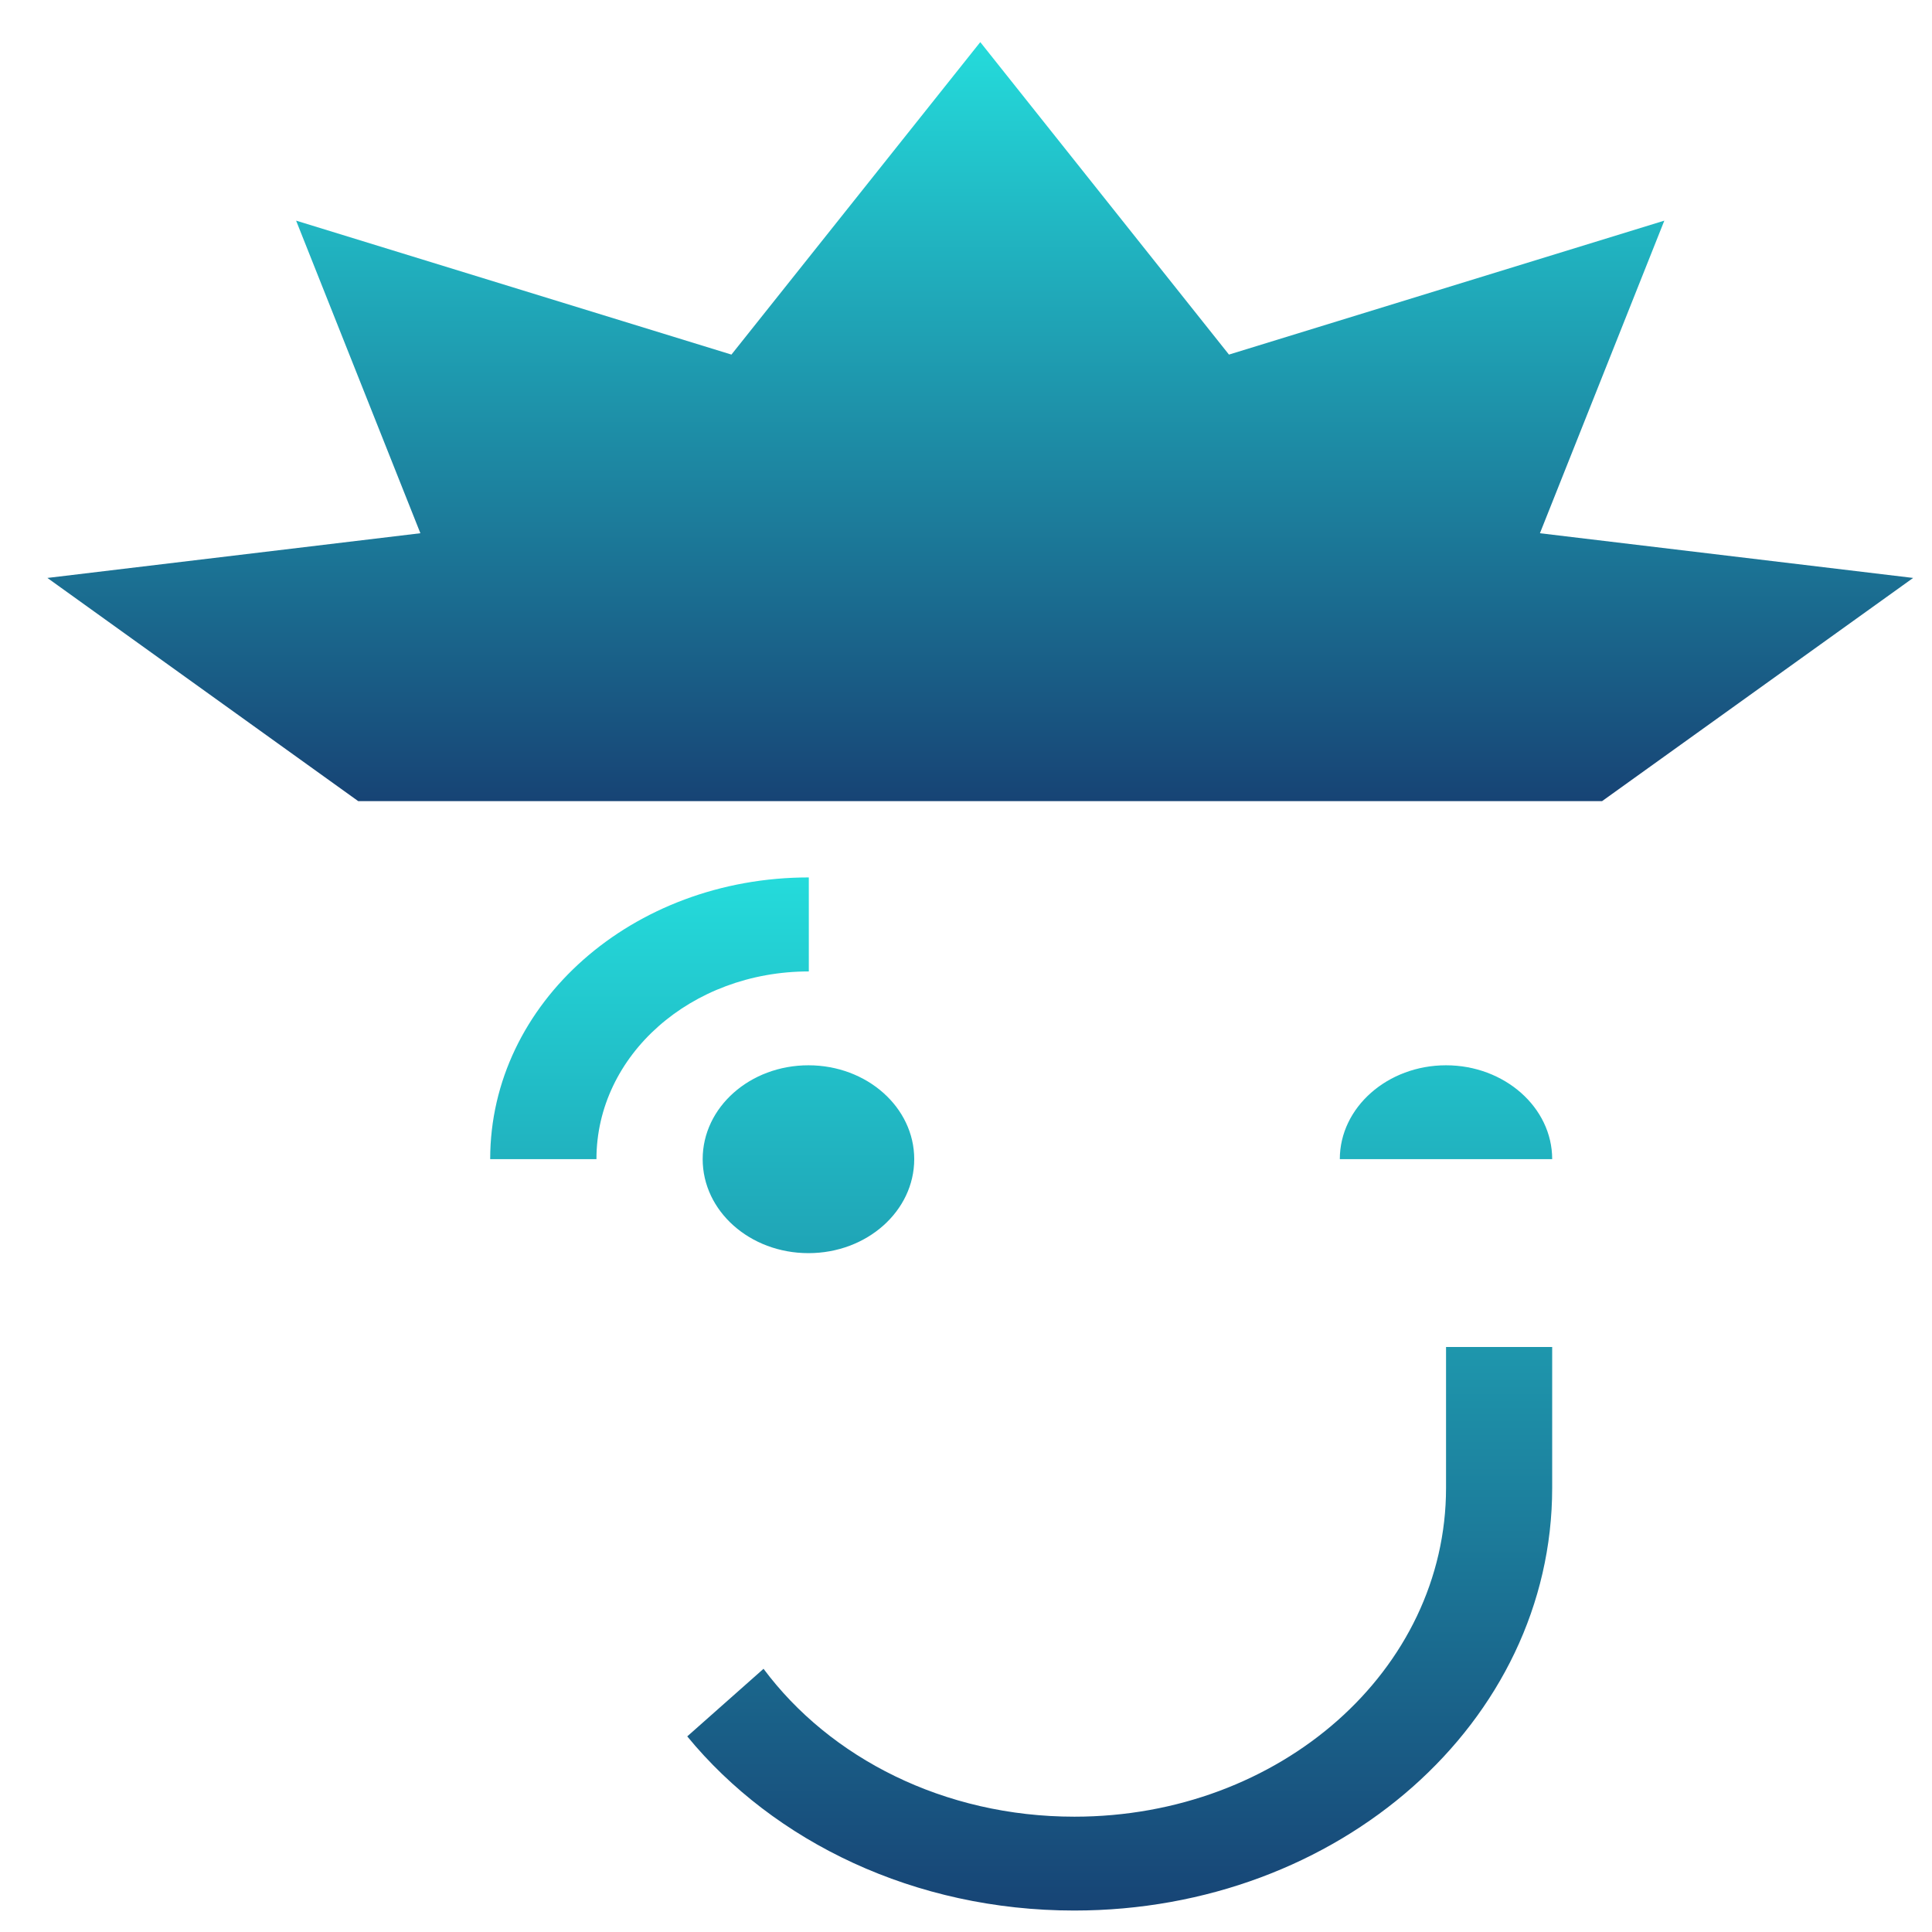 <svg xmlns="http://www.w3.org/2000/svg" xmlns:xlink="http://www.w3.org/1999/xlink" width="64" height="64" viewBox="0 0 64 64" version="1.1"><defs><linearGradient id="linear0" x1="0%" x2="0%" y1="0%" y2="100%"><stop offset="0%" style="stop-color:#24dbdb; stop-opacity:1"/><stop offset="100%" style="stop-color:#174475; stop-opacity:1"/></linearGradient></defs><g id="surface1"><path style=" stroke:none;fill-rule:nonzero;fill:url(#linear0);" d="M 32.473 1.395 L 24.23 11.746 L 9.809 7.309 L 13.926 17.664 L 1.57 19.145 L 11.867 26.539 L 53.07 26.539 L 63.375 19.145 L 51.012 17.664 L 55.133 7.309 L 40.711 11.746 Z M 32.473 1.395 "/><path style=" stroke:none;fill-rule:nonzero;fill:url(#linear0);" d="M 26.793 29.066 C 20.949 29.066 16.238 33.227 16.238 38.398 L 19.758 38.398 C 19.758 34.953 22.895 32.18 26.793 32.18 Z M 26.781 35.289 C 24.84 35.289 23.277 36.684 23.277 38.398 C 23.277 40.117 24.84 41.512 26.781 41.512 C 28.719 41.512 30.285 40.117 30.285 38.398 C 30.285 36.684 28.719 35.289 26.781 35.289 Z M 47.902 35.289 C 45.965 35.289 44.383 36.684 44.383 38.398 L 51.418 38.398 C 51.418 36.684 49.836 35.289 47.902 35.289 Z M 47.902 44.621 L 47.902 49.289 C 47.902 55.324 42.41 60.18 35.59 60.18 C 31.273 60.18 27.492 58.234 25.293 55.281 L 22.766 57.52 C 25.637 61.016 30.301 63.289 35.586 63.289 C 44.355 63.289 51.418 57.047 51.418 49.289 L 51.418 44.621 Z M 47.902 44.621 "/></g></svg>
